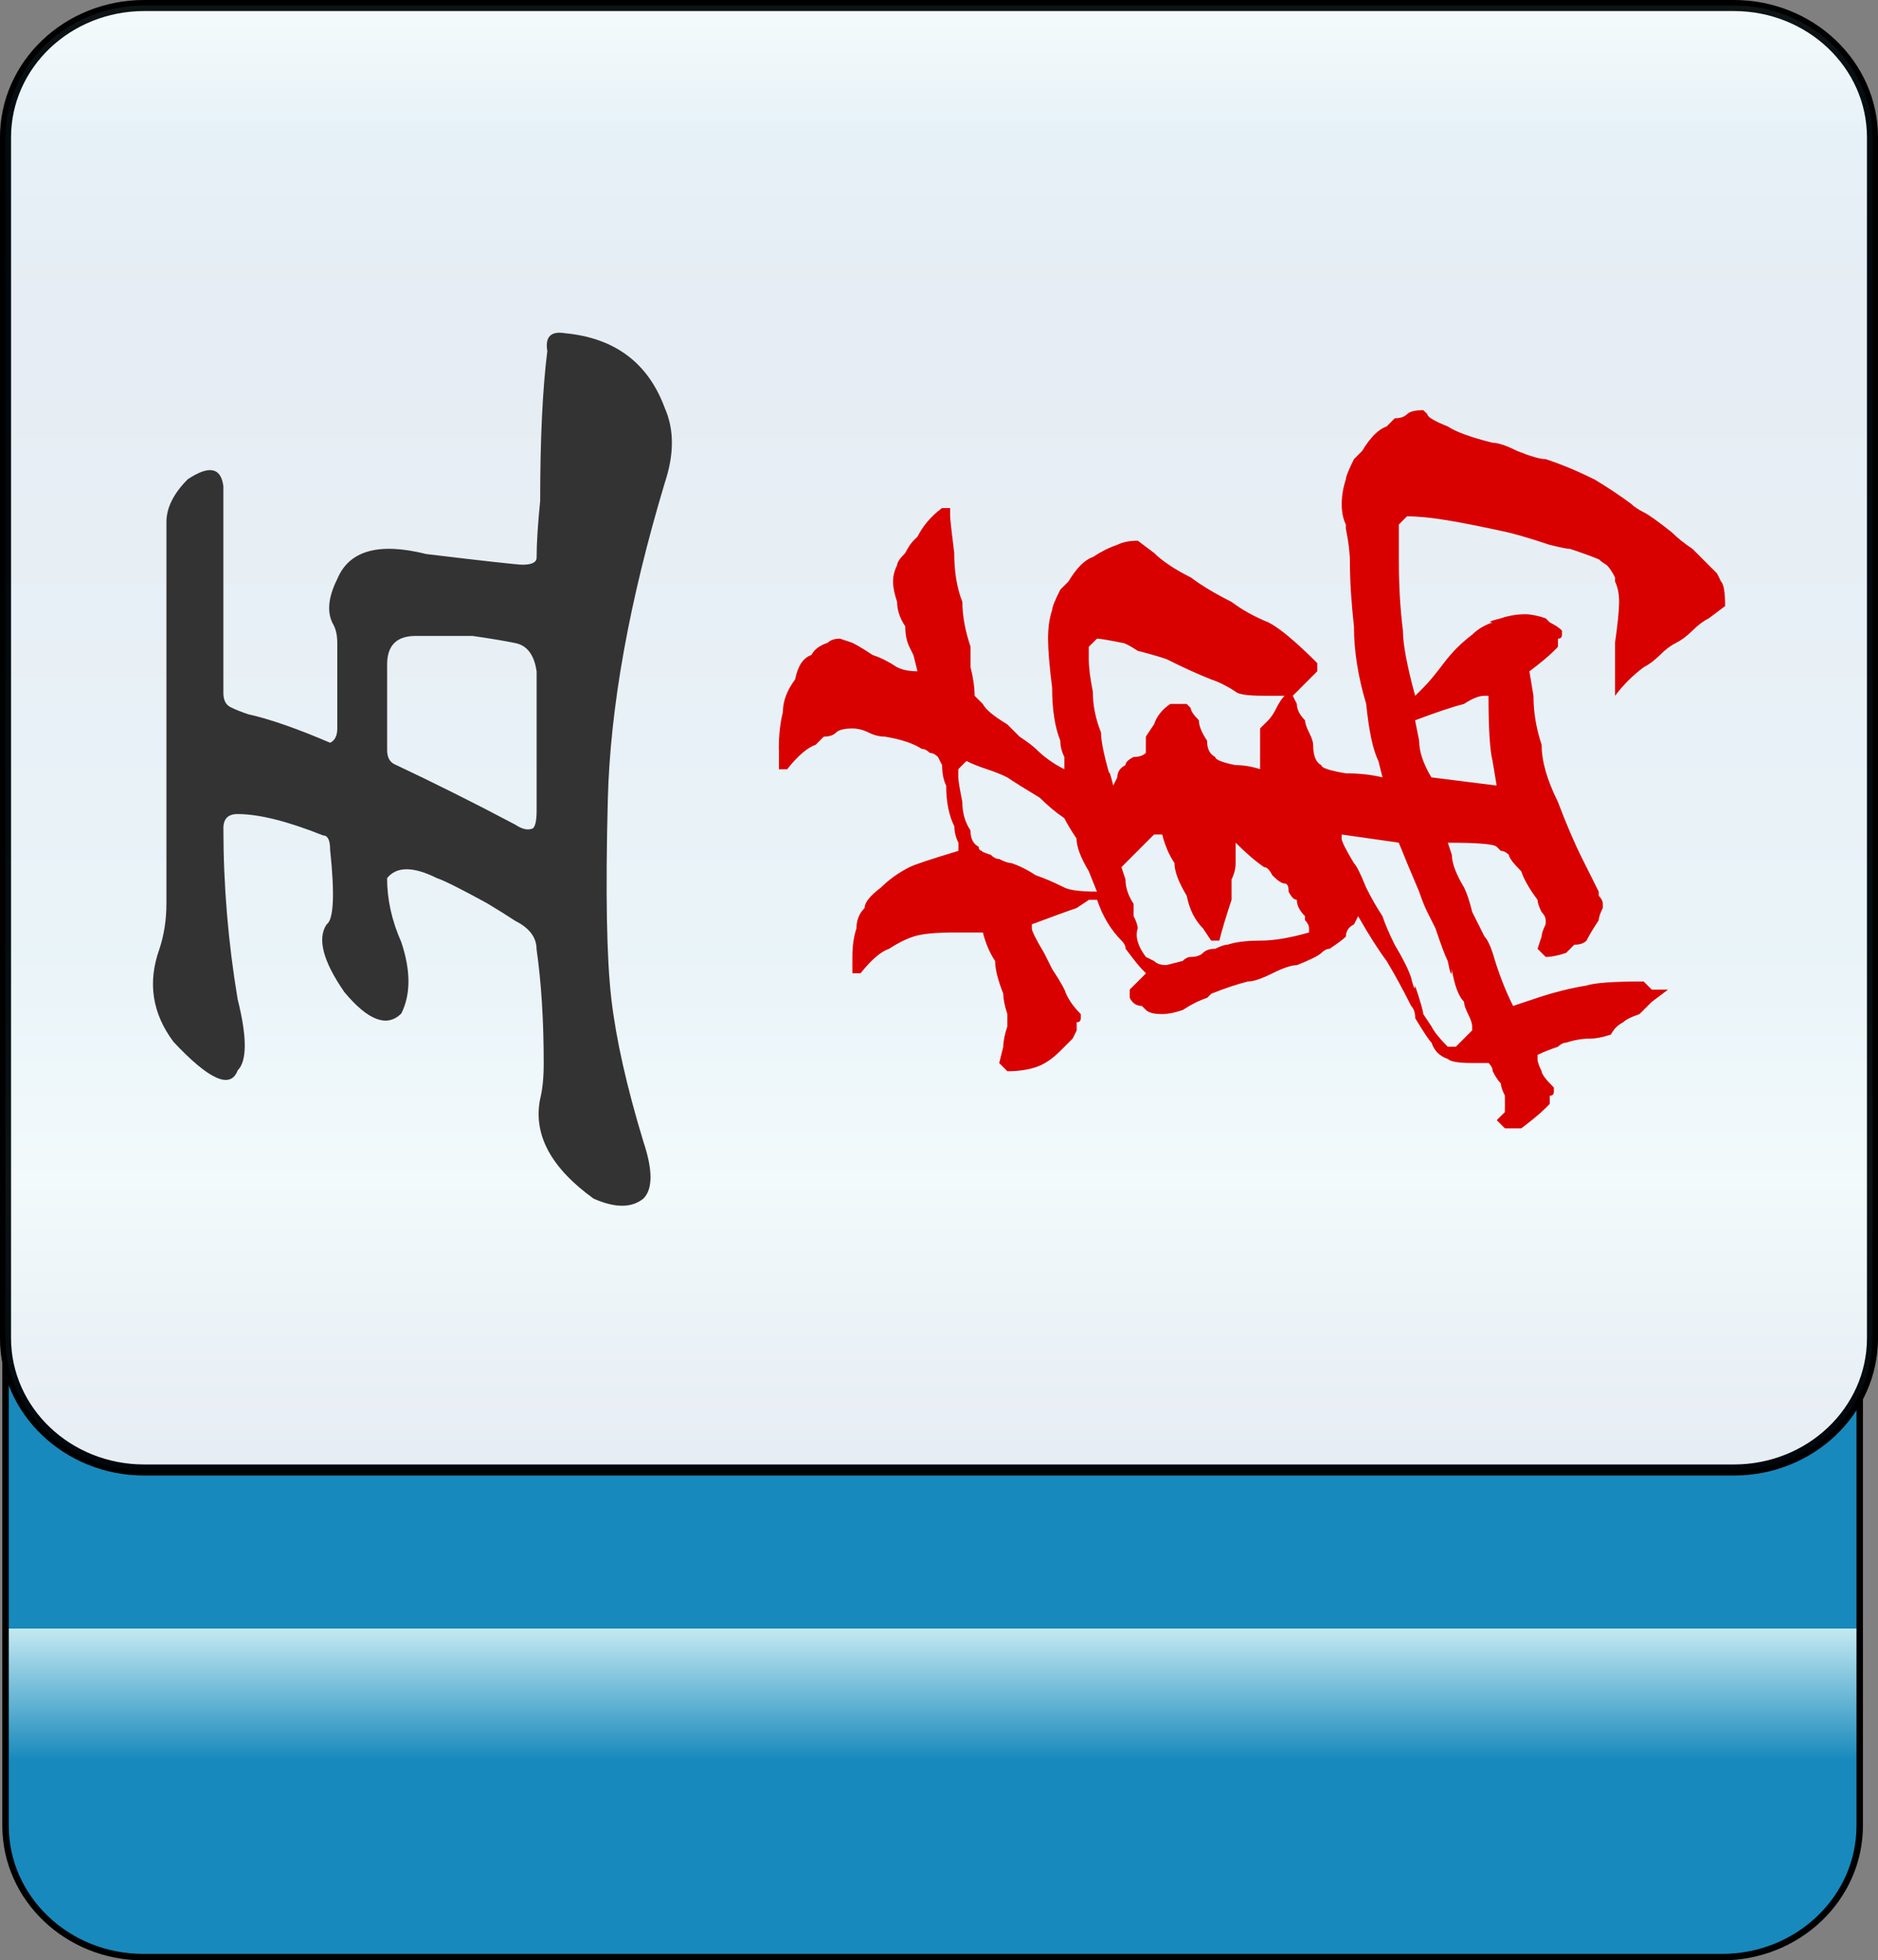 <?xml version="1.0" encoding="utf-8"?>
<!-- Generator: Adobe Illustrator 12.0.0, SVG Export Plug-In . SVG Version: 6.00 Build 51448)  -->
<!DOCTYPE svg PUBLIC "-//W3C//DTD SVG 1.1//EN" "http://www.w3.org/Graphics/SVG/1.1/DTD/svg11.dtd">
<svg  version="1.1"
	 xmlns:x="http://ns.adobe.com/Extensibility/1.0/" xmlns:i="http://ns.adobe.com/AdobeIllustrator/10.0/" xmlns:graph="http://ns.adobe.com/Graphs/1.0/" i:viewOrigin="-0.3208 113.645" i:rulerOrigin="0 0" i:pageBounds="0 113 108 0"
	 xmlns="http://www.w3.org/2000/svg" xmlns:xlink="http://www.w3.org/1999/xlink" xmlns:a="http://ns.adobe.com/AdobeSVGViewerExtensions/3.0/"
	 width="109.1" height="113.832" viewBox="0 0 109.1 113.832" overflow="visible" enable-background="new 0 0 109.1 113.832"
	 xml:space="preserve">
<rect x="0" y="0" width="109.1" height="113.832" fill="#808080" stroke="none"/>
<g id="图层_1" i:layer="yes" i:dimmedPercent="50" i:rgbTrio="#4F008000FFFF">
	<g>
		
			<linearGradient id="XMLID_3_" gradientUnits="userSpaceOnUse" x1="935.434" y1="81.001" x2="1020.227" y2="81.001" gradientTransform="matrix(0 -1 1 0 -26.822 1049.079)">
			<stop  offset="0.135" style="stop-color:#1889BC"/>
			<stop  offset="0.225" style="stop-color:#C4E9F2"/>
			<a:midPointStop  offset="0.135" style="stop-color:#1889BC"/>
			<a:midPointStop  offset="0.5" style="stop-color:#1889BC"/>
			<a:midPointStop  offset="0.225" style="stop-color:#C4E9F2"/>
		</linearGradient>
		<path i:knockout="Off" fill="url(#XMLID_3_)" stroke="#000000" stroke-width="0.374" d="M100.038,28.852c4.418,0,8,3.42,8,7.638
			v69.518c0,4.218-3.582,7.638-8,7.638H8.321c-4.418,0-8-3.42-8-7.638V36.49c0-4.218,3.582-7.638,8-7.638H100.038z"/>
		<path i:knockout="Off" fill="#FFFFFF" stroke="#000000" stroke-width="0.641" d="M8.377,85.36c-4.449,0-8.057-3.43-8.057-7.66
			V7.98c0-4.23,3.607-7.659,8.057-7.659h92.348c4.447,0,8.055,3.429,8.055,7.659V77.7c0,4.23-3.607,7.66-8.055,7.66H8.377z"/>
		
			<linearGradient id="XMLID_4_" gradientUnits="userSpaceOnUse" x1="-229.909" y1="-254.262" x2="-144.87" y2="-254.262" gradientTransform="matrix(0 1 -1 0 -199.712 230.23)">
			<stop  offset="0" style="stop-color:#A3DDEA"/>
			<stop  offset="0.09" style="stop-color:#0678B3"/>
			<stop  offset="0.213" style="stop-color:#094C91"/>
			<stop  offset="0.64" style="stop-color:#2890C0"/>
			<stop  offset="0.803" style="stop-color:#82D0E3"/>
			<stop  offset="1" style="stop-color:#09468C"/>
			<a:midPointStop  offset="0" style="stop-color:#A3DDEA"/>
			<a:midPointStop  offset="0.5" style="stop-color:#A3DDEA"/>
			<a:midPointStop  offset="0.09" style="stop-color:#0678B3"/>
			<a:midPointStop  offset="0.5" style="stop-color:#0678B3"/>
			<a:midPointStop  offset="0.213" style="stop-color:#094C91"/>
			<a:midPointStop  offset="0.5" style="stop-color:#094C91"/>
			<a:midPointStop  offset="0.64" style="stop-color:#2890C0"/>
			<a:midPointStop  offset="0.5" style="stop-color:#2890C0"/>
			<a:midPointStop  offset="0.803" style="stop-color:#82D0E3"/>
			<a:midPointStop  offset="0.5" style="stop-color:#82D0E3"/>
			<a:midPointStop  offset="1" style="stop-color:#09468C"/>
		</linearGradient>
		<path i:knockout="Off" opacity="0.1" fill="url(#XMLID_4_)" stroke="#000000" stroke-width="0.641" d="M8.377,85.36
			c-4.449,0-8.057-3.43-8.057-7.66V7.98c0-4.23,3.607-7.659,8.057-7.659h92.348c4.449,0,8.055,3.429,8.055,7.659V77.7
			c0,4.23-3.605,7.66-8.055,7.66H8.377z"/>
		<g>
			<path i:knockout="Off" fill="#333333" d="M12.978,48.094c0,3.309,0.275,6.617,0.828,9.928c0.551,2.205,0.551,3.584,0,4.135
				c-0.414,1.104-1.654,0.553-3.723-1.654c-1.24-1.654-1.516-3.447-0.828-5.377c0.277-0.826,0.414-1.723,0.414-2.688
				c0-6.895,0-14.27,0-22.127c0-0.828,0.414-1.654,1.24-2.482c1.242-0.826,1.932-0.688,2.068,0.414c0,3.447,0,7.445,0,11.994
				c0,0.414,0.139,0.689,0.414,0.826c0.275,0.139,0.621,0.277,1.033,0.414c1.242,0.275,2.826,0.828,4.756,1.654
				c0.277-0.137,0.414-0.414,0.414-0.826c0-1.518,0-3.172,0-4.963c0-0.414-0.068-0.76-0.207-1.035
				c-0.412-0.689-0.344-1.584,0.207-2.688c0.689-1.654,2.414-2.137,5.17-1.447c3.447,0.414,5.309,0.619,5.584,0.619
				c0.551,0,0.826-0.137,0.826-0.412c0-0.828,0.07-1.93,0.207-3.309c0-3.584,0.139-6.48,0.414-8.686
				c-0.139-0.828,0.207-1.172,1.033-1.035c2.896,0.277,4.826,1.725,5.791,4.344c0.551,1.24,0.551,2.688,0,4.342
				c-2.068,6.893-3.172,13.027-3.309,18.404c-0.139,5.377-0.068,9.236,0.207,11.582c0.275,2.344,0.895,5.1,1.859,8.27
				c0.553,1.654,0.553,2.758,0,3.309c-0.688,0.553-1.652,0.553-2.895,0c-2.48-1.791-3.516-3.721-3.102-5.789
				c0.139-0.551,0.207-1.24,0.207-2.068c0-2.48-0.139-4.688-0.414-6.617c0-0.689-0.414-1.24-1.24-1.654
				c-0.414-0.275-0.965-0.619-1.654-1.033c-1.516-0.828-2.48-1.311-2.895-1.447c-1.379-0.689-2.344-0.689-2.896,0
				c0,1.24,0.277,2.48,0.828,3.721c0.551,1.654,0.551,3.035,0,4.137c-0.828,0.828-1.93,0.414-3.309-1.24
				c-1.24-1.793-1.586-3.104-1.033-3.93c0.412-0.275,0.482-1.723,0.205-4.342c0-0.553-0.137-0.828-0.412-0.828
				c-2.068-0.826-3.723-1.24-4.963-1.24C13.253,47.268,12.978,47.543,12.978,48.094z M29.935,37.342
				c-0.689-0.139-1.516-0.277-2.482-0.414c-0.688,0-1.791,0-3.309,0c-1.102,0-1.654,0.551-1.654,1.654c0,2.068,0,3.723,0,4.963
				c0,0.414,0.139,0.689,0.414,0.826c2.344,1.104,4.688,2.275,7.031,3.516c0.414,0.277,0.758,0.346,1.033,0.207
				c0.139-0.137,0.207-0.482,0.207-1.033c0-2.758,0-5.445,0-8.064C31.039,38.032,30.625,37.479,29.935,37.342z"/>
		</g>
		<path i:knockout="Off" fill="#D90000" d="M45.244,43.483c0-0.791,0.08-1.502,0.236-2.133c0-0.633,0.238-1.264,0.711-1.896
			c0.158-0.789,0.475-1.262,0.949-1.42c0.158-0.316,0.473-0.553,0.947-0.711c0.158-0.158,0.395-0.238,0.711-0.238l0.711,0.238
			c0.316,0.158,0.711,0.395,1.184,0.711c0.475,0.158,0.949,0.395,1.422,0.711c0.316,0.158,0.711,0.236,1.186,0.236l-0.238-0.947
			c-0.314-0.633-0.395-0.791-0.236-0.475c-0.158-0.316-0.236-0.711-0.236-1.186c-0.316-0.473-0.475-0.947-0.475-1.42
			c-0.158-0.475-0.236-0.869-0.236-1.186s0.078-0.631,0.236-0.947c0-0.158,0.158-0.395,0.475-0.711
			c0.158-0.316,0.316-0.553,0.473-0.711l0.238-0.236c0.316-0.633,0.789-1.186,1.422-1.66h0.473v0.475
			c0,0.158,0.08,0.869,0.238,2.133c0,1.105,0.158,2.053,0.473,2.844c0,0.789,0.158,1.658,0.475,2.605c0,0.316,0,0.711,0,1.186
			c0.158,0.631,0.236,1.184,0.236,1.658l0.475,0.473c0.158,0.316,0.631,0.711,1.422,1.186c0.158,0.158,0.395,0.395,0.711,0.711
			c0.473,0.316,0.789,0.553,0.947,0.711c0.475,0.473,1.027,0.869,1.658,1.184V44.43v-0.475c-0.158-0.314-0.236-0.631-0.236-0.947
			c-0.316-0.789-0.475-1.816-0.475-3.08c-0.158-1.264-0.236-2.211-0.236-2.844c0-0.631,0.078-1.184,0.236-1.658
			c0-0.158,0.158-0.553,0.475-1.184c0.158-0.158,0.316-0.316,0.473-0.475c0.475-0.789,0.949-1.264,1.422-1.422
			c0.475-0.316,0.949-0.553,1.422-0.711c0.316-0.158,0.711-0.236,1.186-0.236l0.947,0.711c0.475,0.473,1.186,0.947,2.133,1.422
			c0.631,0.473,1.422,0.947,2.369,1.422c0.631,0.473,1.342,0.867,2.133,1.184c0.631,0.316,1.58,1.105,2.844,2.369v0.475
			l-1.422,1.422l0.236,0.473c0,0.316,0.158,0.633,0.475,0.949c0,0.158,0.078,0.395,0.236,0.711c0.158,0.314,0.236,0.553,0.236,0.709
			c0,0.633,0.158,1.027,0.475,1.186c0,0.158,0.475,0.316,1.422,0.475c0.789,0,1.5,0.078,2.133,0.236l-0.238-0.947
			c-0.314-0.633-0.553-1.738-0.711-3.318c-0.473-1.578-0.711-3.08-0.711-4.502c-0.156-1.42-0.236-2.684-0.236-3.791
			c0-0.473-0.078-1.105-0.236-1.895v-0.236c-0.158-0.316-0.238-0.711-0.238-1.186c0-0.473,0.08-0.947,0.238-1.422
			c0-0.158,0.158-0.553,0.473-1.184c0.158-0.158,0.316-0.316,0.475-0.475c0.475-0.789,0.947-1.264,1.422-1.422
			c0.158-0.158,0.316-0.316,0.473-0.475c0.316,0,0.555-0.078,0.711-0.236c0.158-0.158,0.475-0.236,0.949-0.236l0.236,0.236
			c0,0.158,0.395,0.395,1.186,0.711c0.473,0.316,1.342,0.633,2.605,0.947c0.316,0,0.789,0.158,1.422,0.475
			c0.789,0.316,1.342,0.475,1.658,0.475c0.947,0.314,1.896,0.711,2.844,1.184c0.789,0.475,1.5,0.949,2.133,1.422
			c0.156,0.158,0.395,0.316,0.711,0.475c0.314,0.158,0.867,0.553,1.658,1.184c0.314,0.316,0.711,0.633,1.184,0.947
			c0.316,0.316,0.553,0.555,0.711,0.711c0.158,0.158,0.395,0.396,0.711,0.711l0.238,0.475c0.156,0.158,0.236,0.633,0.236,1.422
			l-0.947,0.711c-0.316,0.158-0.633,0.395-0.949,0.711s-0.631,0.553-0.947,0.711s-0.633,0.395-0.947,0.711
			c-0.316,0.314-0.633,0.553-0.947,0.711c-0.633,0.473-1.186,1.025-1.66,1.658v-0.711c0-0.475,0-1.264,0-2.369
			c0.158-1.105,0.238-1.896,0.238-2.369c0-0.475-0.08-0.869-0.238-1.186v-0.236c-0.156-0.316-0.314-0.553-0.473-0.711
			c-0.475-0.316-0.553-0.395-0.238-0.238c-0.314-0.156-0.947-0.395-1.895-0.711c-0.158,0-0.553-0.078-1.186-0.236
			c-0.947-0.314-1.736-0.553-2.369-0.711c-1.422-0.314-2.605-0.553-3.553-0.711c-0.949-0.158-1.738-0.236-2.371-0.236l-0.473,0.475
			v2.131c0,1.422,0.078,2.766,0.236,4.029c0,0.789,0.238,2.053,0.711,3.791l0.475-0.475c0.316-0.316,0.711-0.789,1.184-1.422
			c0.475-0.631,1.027-1.184,1.658-1.658c0.316-0.316,0.711-0.553,1.186-0.711c-0.316,0-0.158-0.078,0.475-0.236
			c0.473-0.158,0.947-0.238,1.42-0.238c0.316,0,0.713,0.08,1.186,0.238l0.236,0.236c0.316,0.158,0.553,0.316,0.711,0.475v0.236
			c0,0.158-0.078,0.236-0.236,0.236c0,0.158,0,0.316,0,0.475l-0.236,0.236c-0.316,0.316-0.791,0.711-1.422,1.186l0.236,1.422
			c0,0.947,0.158,1.895,0.475,2.842c0,0.949,0.314,2.055,0.947,3.318c0.475,1.264,0.947,2.369,1.422,3.316
			c0.158,0.316,0.316,0.633,0.473,0.947c0.158,0.316,0.316,0.633,0.475,0.949v0.236c0.158,0.158,0.236,0.316,0.236,0.475v0.236
			c-0.156,0.316-0.236,0.553-0.236,0.711c-0.316,0.475-0.553,0.869-0.711,1.186c-0.158,0.158-0.395,0.236-0.711,0.236
			c-0.158,0.158-0.314,0.316-0.473,0.475c-0.475,0.158-0.869,0.236-1.186,0.236l-0.475-0.475l0.238-0.711
			c0-0.156,0.078-0.395,0.236-0.711v-0.236c0-0.158-0.078-0.314-0.236-0.473c-0.158-0.316-0.238-0.555-0.238-0.713
			c-0.473-0.631-0.789-1.184-0.947-1.658c-0.473-0.473-0.711-0.789-0.711-0.947c-0.158-0.158-0.314-0.236-0.473-0.236l-0.238-0.238
			c-0.158-0.158-1.105-0.236-2.842-0.236l0.236,0.711c0,0.475,0.236,1.105,0.711,1.895c0.158,0.316,0.316,0.791,0.473,1.424
			c0.316,0.631,0.555,1.105,0.711,1.42c0.158,0.158,0.316,0.475,0.475,0.949c0.316,1.105,0.711,2.133,1.186,3.08l1.42-0.475
			c0.949-0.316,1.896-0.553,2.844-0.711c0.475-0.158,1.58-0.236,3.318-0.236l0.473,0.473h0.947l-0.947,0.711
			c-0.158,0.158-0.395,0.396-0.711,0.711c-0.473,0.158-0.789,0.316-0.947,0.475c-0.316,0.158-0.553,0.395-0.711,0.711
			c-0.473,0.158-0.869,0.236-1.186,0.236c-0.473,0-0.947,0.08-1.42,0.238c-0.158,0-0.316,0.078-0.475,0.236
			c-0.475,0.158-0.869,0.316-1.186,0.473v0.238c0,0.158,0.08,0.395,0.238,0.711c0,0.158,0.236,0.475,0.711,0.947v0.238
			c0,0.158-0.08,0.236-0.238,0.236c0,0.158,0,0.316,0,0.473l-0.236,0.238c-0.316,0.314-0.789,0.711-1.422,1.184h-0.947l-0.475-0.475
			l0.475-0.473v-0.475v-0.473c-0.158-0.316-0.236-0.553-0.236-0.711c-0.158-0.158-0.316-0.395-0.475-0.711
			c0-0.158-0.078-0.316-0.236-0.475h-0.949c-0.789,0-1.262-0.078-1.42-0.236c-0.475-0.158-0.791-0.475-0.949-0.947
			c-0.158-0.158-0.473-0.633-0.947-1.422c0-0.316-0.078-0.553-0.236-0.711c-0.475-0.947-0.947-1.816-1.422-2.607
			c-0.475-0.631-1.027-1.5-1.658-2.605l-0.238,0.473c-0.314,0.158-0.473,0.396-0.473,0.711c-0.158,0.158-0.475,0.396-0.949,0.711
			c-0.156,0-0.314,0.08-0.473,0.238s-0.633,0.395-1.422,0.711c-0.316,0-0.789,0.158-1.422,0.473
			c-0.631,0.316-1.105,0.475-1.422,0.475c-0.631,0.158-1.342,0.395-2.133,0.711l-0.236,0.236c-0.473,0.158-0.947,0.395-1.422,0.711
			c-0.473,0.158-0.867,0.236-1.184,0.236c-0.475,0-0.791-0.078-0.949-0.236l-0.236-0.236c-0.316,0-0.553-0.158-0.711-0.475v-0.475
			l0.947-0.947l-0.236-0.236c-0.158-0.158-0.473-0.553-0.947-1.186c0-0.156-0.078-0.314-0.236-0.473
			c-0.633-0.633-1.105-1.422-1.422-2.371h-0.475l-0.711,0.475c-0.473,0.158-1.342,0.475-2.605,0.947v0.238
			c0,0.158,0.236,0.631,0.711,1.422c0.158,0.316,0.314,0.631,0.473,0.947c0.316,0.475,0.553,0.869,0.711,1.184
			c0.158,0.475,0.475,0.949,0.947,1.422v0.238c0,0.158-0.078,0.236-0.236,0.236c0,0.158,0,0.316,0,0.475l-0.236,0.473
			c-0.316,0.316-0.553,0.553-0.711,0.711c-0.475,0.475-0.947,0.791-1.422,0.947c-0.475,0.158-1.027,0.238-1.658,0.238l-0.475-0.475
			l0.236-0.947c0-0.316,0.08-0.711,0.238-1.186v-0.236v-0.475c-0.158-0.473-0.238-0.867-0.238-1.184
			c-0.314-0.791-0.473-1.422-0.473-1.896c-0.316-0.473-0.553-1.025-0.711-1.658h-1.658c-1.107,0-1.896,0.08-2.371,0.236
			c-0.473,0.158-0.947,0.396-1.422,0.711c-0.473,0.158-1.025,0.633-1.658,1.422h-0.473v-0.947c0-0.633,0.078-1.186,0.236-1.658
			c0-0.475,0.158-0.869,0.475-1.186c0-0.316,0.314-0.711,0.947-1.186c0.475-0.473,1.027-0.867,1.658-1.184
			c0.316-0.158,1.264-0.475,2.844-0.947v-0.238v-0.236c-0.158-0.316-0.236-0.631-0.236-0.947c-0.316-0.633-0.475-1.422-0.475-2.369
			c-0.158-0.316-0.236-0.711-0.236-1.186l-0.238-0.475c-0.158-0.156-0.314-0.236-0.473-0.236c-0.158-0.158-0.316-0.236-0.475-0.236
			c-0.475-0.316-1.184-0.553-2.133-0.711c-0.314,0-0.631-0.078-0.947-0.236s-0.631-0.238-0.947-0.238
			c-0.475,0-0.791,0.08-0.949,0.238c-0.156,0.158-0.395,0.236-0.711,0.236c-0.156,0.158-0.314,0.316-0.473,0.473
			c-0.475,0.158-1.027,0.633-1.658,1.422h-0.475V43.483z M77.941,48.458v0.238c0,0.158,0.238,0.631,0.711,1.422
			c0.158,0.158,0.396,0.631,0.711,1.42c0.316,0.633,0.633,1.186,0.949,1.66c0.158,0.475,0.395,1.027,0.709,1.658
			c0.475,0.791,0.791,1.422,0.949,1.896c0.158,0.631,0.236,0.789,0.236,0.473c0.316,0.949,0.475,1.502,0.475,1.658l0.473,0.711
			c0.158,0.316,0.475,0.711,0.949,1.186h0.473l0.947-0.947v-0.238c0-0.158-0.078-0.395-0.236-0.711
			c-0.158-0.314-0.236-0.553-0.236-0.711c-0.316-0.314-0.553-0.947-0.711-1.895c0,0.475-0.078,0.316-0.236-0.475
			c-0.158-0.314-0.396-0.947-0.711-1.895c-0.158-0.316-0.316-0.633-0.475-0.947c-0.158-0.316-0.316-0.713-0.475-1.186
			c-0.473-1.105-0.867-2.055-1.184-2.844L77.941,48.458z M65.384,51.065c0,0.473,0.158,0.947,0.473,1.422c0,0.158,0,0.395,0,0.711
			c0.158,0.316,0.238,0.553,0.238,0.711c-0.158,0.473,0,1.025,0.473,1.658l0.475,0.236c0.158,0.158,0.395,0.238,0.711,0.238
			l0.947-0.238c0.158-0.158,0.316-0.236,0.475-0.236c0.316,0,0.553-0.078,0.711-0.236s0.395-0.238,0.711-0.238
			c0.316-0.156,0.553-0.236,0.711-0.236c0.473-0.158,1.105-0.236,1.895-0.236c0.791,0,1.738-0.158,2.844-0.475v-0.236
			c0-0.158-0.078-0.316-0.236-0.475v-0.236c-0.316-0.316-0.475-0.633-0.475-0.949c-0.158,0-0.316-0.156-0.475-0.473
			c0-0.316-0.078-0.475-0.236-0.475s-0.395-0.158-0.711-0.475c-0.158-0.314-0.316-0.473-0.475-0.473
			c-0.473-0.316-1.025-0.791-1.658-1.422v1.186c0,0.314-0.078,0.631-0.236,0.947c0,0.473,0,0.869,0,1.184
			c-0.316,0.949-0.553,1.738-0.711,2.371h-0.475l-0.473-0.711c-0.475-0.475-0.789-1.105-0.947-1.896
			c-0.475-0.789-0.711-1.422-0.711-1.895c-0.316-0.475-0.553-1.027-0.711-1.66h-0.475l-0.475,0.475
			c-0.156,0.158-0.395,0.395-0.711,0.711c-0.314,0.316-0.551,0.553-0.709,0.711L65.384,51.065z M55.669,44.667v0.475
			c0,0.158,0.08,0.633,0.236,1.422c0,0.631,0.158,1.186,0.475,1.658c0,0.475,0.158,0.789,0.475,0.947
			c0,0.158,0.078,0.238,0.236,0.238c-0.158,0,0,0.078,0.475,0.236c0.158,0.158,0.314,0.236,0.473,0.236
			c0.316,0.158,0.553,0.238,0.711,0.238c0.475,0.158,0.947,0.395,1.422,0.709c0.475,0.158,1.027,0.396,1.658,0.711
			c0.316,0.158,0.949,0.238,1.896,0.238l-0.475-1.186c-0.473-0.789-0.711-1.422-0.711-1.895c-0.316-0.475-0.553-0.869-0.711-1.186
			c-0.473-0.316-0.947-0.711-1.422-1.184c-0.789-0.475-1.422-0.869-1.895-1.186c-0.316-0.158-0.711-0.316-1.186-0.475
			c-0.473-0.156-0.867-0.314-1.184-0.473L55.669,44.667z M63.251,37.559v0.711c0,0.475,0.08,1.105,0.236,1.895
			c0,0.791,0.158,1.58,0.475,2.371c0,0.473,0.158,1.264,0.475,2.369c0-0.158,0.078,0.078,0.236,0.711l0.236-0.475
			c0-0.316,0.158-0.553,0.475-0.711c0-0.158,0.158-0.316,0.473-0.475c0.316,0,0.555-0.078,0.711-0.236v-0.947l0.475-0.711
			c0.158-0.475,0.475-0.869,0.947-1.186h0.949l0.236,0.238c0,0.158,0.158,0.395,0.473,0.711c0,0.314,0.158,0.711,0.475,1.184
			c0,0.475,0.158,0.791,0.475,0.947c0,0.158,0.395,0.316,1.184,0.475c0.475,0,0.949,0.08,1.422,0.236v-2.369l0.475-0.473
			c0.158-0.158,0.316-0.395,0.473-0.711c0.158-0.316,0.316-0.553,0.475-0.711h-1.186c-0.947,0-1.5-0.08-1.658-0.238
			c-0.473-0.314-0.947-0.553-1.422-0.711c-0.789-0.314-1.658-0.709-2.605-1.184c-0.475-0.158-1.027-0.316-1.658-0.475
			c-0.475-0.314-0.789-0.473-0.947-0.473c-0.791-0.158-1.264-0.238-1.422-0.238L63.251,37.559z M82.443,43.008
			c0,0.633,0.238,1.344,0.711,2.133l3.791,0.475l-0.236-1.422c-0.158-0.633-0.236-1.896-0.236-3.791h-0.238
			c-0.314,0-0.711,0.158-1.184,0.473c-0.633,0.158-1.58,0.475-2.844,0.949L82.443,43.008z"/>
	</g>
</g>
</svg>
